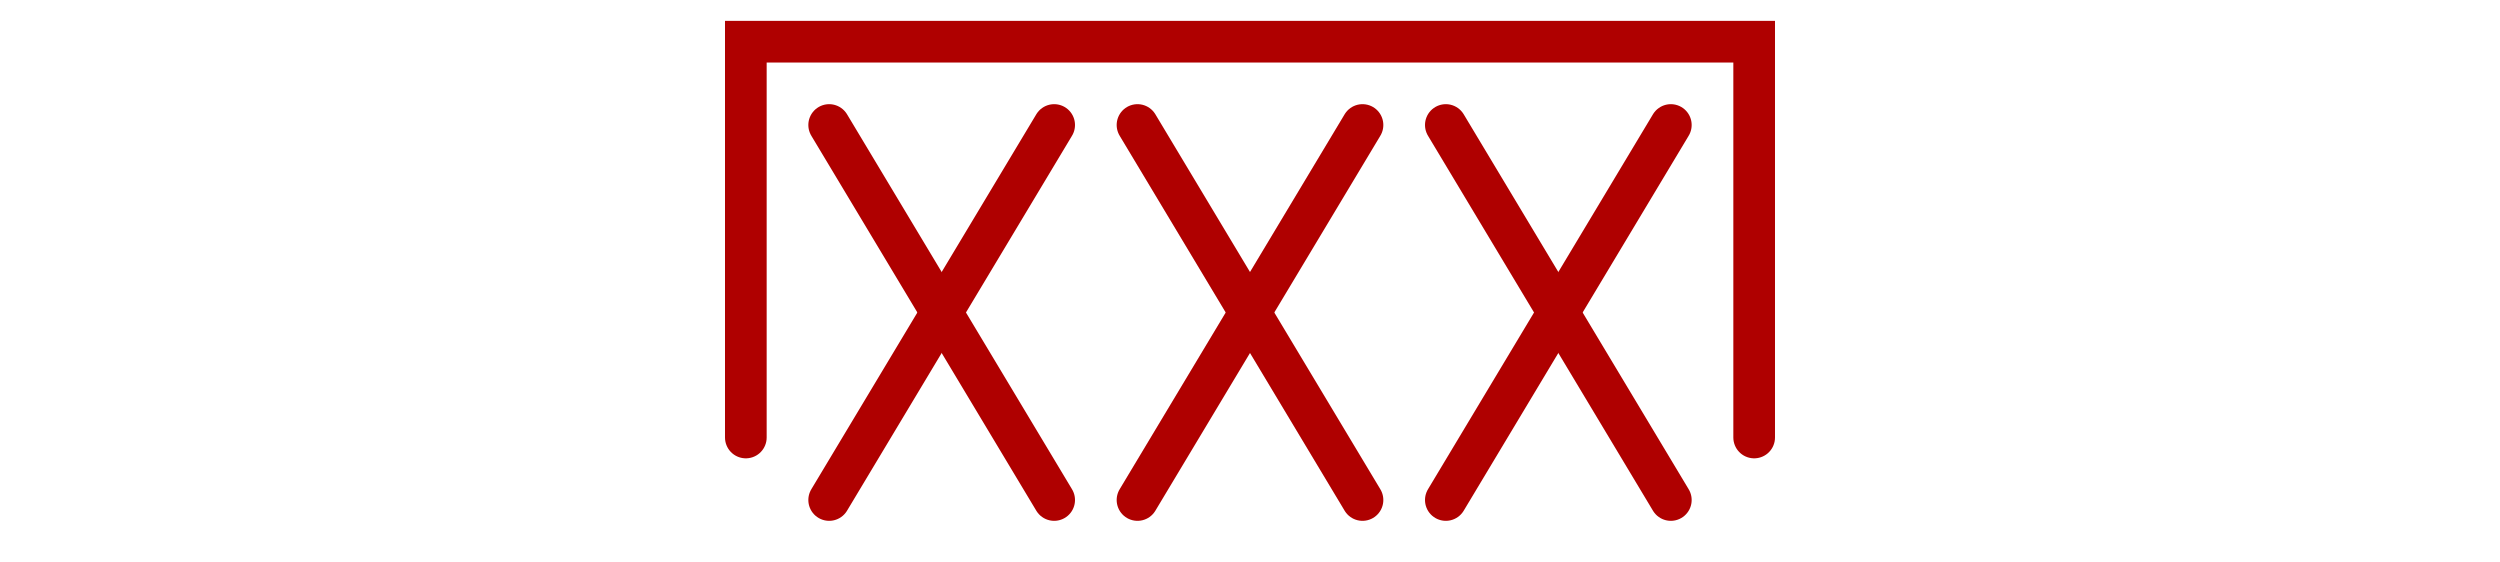 <?xml version="1.0" encoding="UTF-8" standalone="no"?>
<svg
   xmlns="http://www.w3.org/2000/svg"
   id="NATO Map Symbol"
   height="135"
   width="600"
   viewBox="0 -135 600 135">
  <g
     id="Theatre"
	 style="fill:none;stroke:#af0000;stroke-width:10;stroke-linecap:round">
     <path
        d="m 199,-105 54,90" />
     <path
        d="m 253,-105 -54,90" />
     <path
        d="m 273,-105 54,90" />
     <path
        d="m 327,-105 -54,90" />
     <path
        d="m 347,-105 54,90" />
     <path
        d="m 401,-105 -54,90" />
  </g>
  <path
     id="TaskForce"
     d="m 179,-30 v -95 h 242 v 95"
     style="fill:none;stroke:#af0000;stroke-width:10;stroke-linejoin:miter;stroke-miterlimit:4;stroke-linecap:round" />
</svg>
